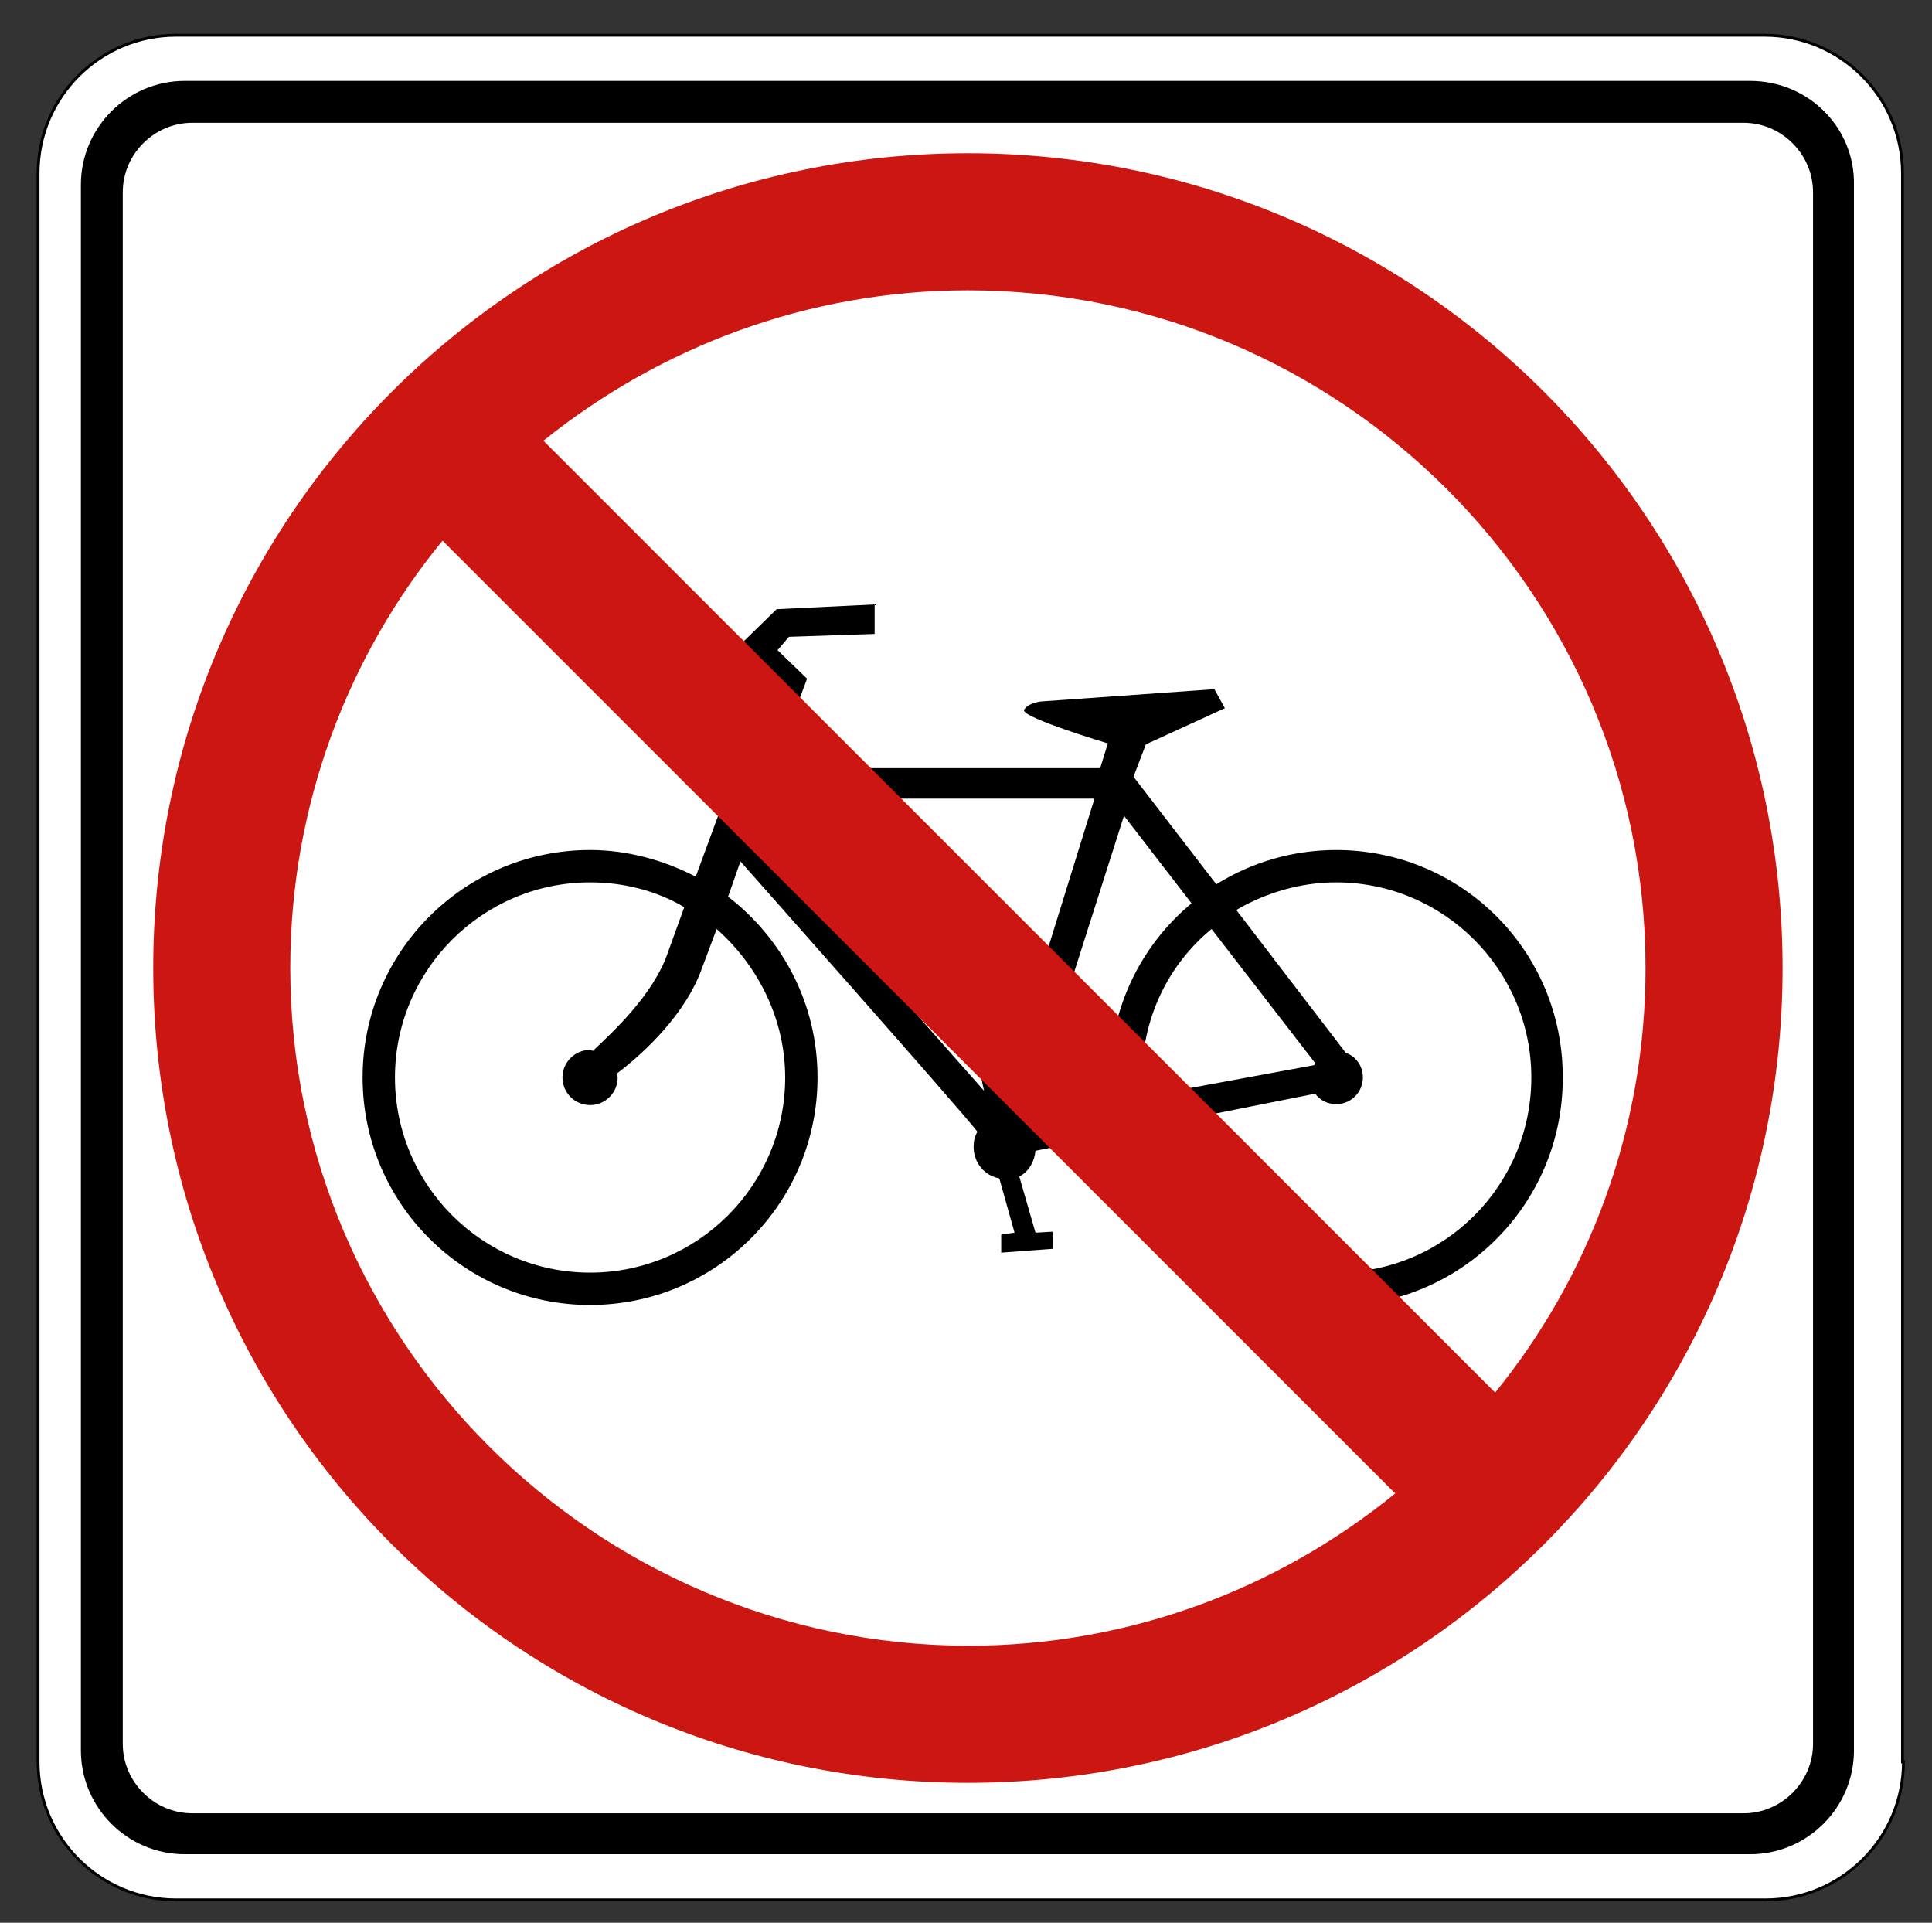 <?xml version="1.0" encoding="utf-8"?>
<!-- Generator: Adobe Illustrator 21.1.0, SVG Export Plug-In . SVG Version: 6.00 Build 0)  -->
<svg version="1.1" id="Layer_1" xmlns="http://www.w3.org/2000/svg" xmlns:xlink="http://www.w3.org/1999/xlink" x="0px" y="0px"
	 viewBox="0 0 203 202" style="enable-background:new 0 0 203 202;" xml:space="preserve">
<rect x="0" y="0" width="203" height="202" fill="#333333" stroke="none"/>
<style type="text/css">
	.st0{fill:#58595B;stroke:#000000;stroke-width:3;}
	.st1{fill:#FFFFFF;stroke:#000000;stroke-width:0.299;}
	.st2{fill:#CC1612;}
</style>
<path class="st0" d="M17,181.5"/>
<g id="_x3C_NO_BICYCLES_Sign_x3E_">
	<path class="st1" d="M200,185.1c0,8-6.5,14.5-14.5,14.5H18.5c-8,0-14.5-6.5-14.5-14.5V18.2c0-8,6.5-14.5,14.5-14.5h166.9
		c8,0,14.5,6.5,14.5,14.5V185.1z"/>
	<path d="M183.9,8.5H19.4c-6,0-10.9,4.9-10.9,10.9v164.5c0,6,4.9,10.9,10.9,10.9h164.5c6,0,10.9-4.9,10.9-10.9V19.4
		C194.9,13.4,190,8.5,183.9,8.5z M190.5,183.2c0,4-3.3,7.3-7.3,7.3h-163c-4,0-7.3-3.3-7.3-7.3v-163c0-4,3.3-7.3,7.3-7.3h163
		c4,0,7.3,3.3,7.3,7.3V183.2z"/>
	<path d="M140.4,89.3c-4.6,0-8.9,1.3-12.6,3.6l-8.7-11.3l1.3-3.4l8.3-3.8l-1.1-2l-18.3,1.3c0,0-1.4,0.2-1.7,0.9
		c-0.2,0.8,8.8,3.5,8.8,3.5l-0.8,2.6l-34.3,0l3.5-9.4l-3.1-3l1.2-1.4l9-0.3l0-3.1L81.6,64l-4.2,4.1l3.1,3.9l-7.4,20.1
		c-3.3-1.7-7.1-2.8-11.1-2.8c-13.2,0-23.9,10.7-23.9,23.9c0,13.2,10.7,23.9,23.9,23.9c13.2,0,23.9-10.7,23.9-23.9
		c0-7.8-3.7-14.6-9.4-19l1.3-3.7c0,0,23.5,26.5,24.9,28.4l0,0c-0.3,0.5-0.4,1-0.4,1.6c0,1.6,1.1,3,2.7,3.3l1.6,5.7l-1.4,0.2l0,1.9
		l5.4-0.4l0-1.8l-1.8,0.1l-1.7-5.9c1-0.5,1.6-1.6,1.7-2.7l8.4-1.7c2.6,10.3,12,18,23.1,18c13.2,0,23.9-10.7,23.9-23.9
		C164.3,100,153.6,89.3,140.4,89.3z M82.5,113.2c0,11.3-9.2,20.5-20.5,20.5c-11.3,0-20.5-9.2-20.5-20.5c0-11.3,9.2-20.5,20.5-20.5
		c3.6,0,7,0.9,9.9,2.6l-1.7,4.7c-1.5,4.5-5.9,8.5-7.9,10.4c-0.1,0-0.2-0.1-0.3-0.1c-1.6,0-2.9,1.3-2.9,2.9c0,1.6,1.3,2.9,2.9,2.9
		c1.6,0,2.9-1.3,2.9-2.9c0-0.2-0.1-0.3-0.1-0.4c2.9-2.2,7.3-6.3,9-11.2l1.5-4C79.6,101.4,82.5,107,82.5,113.2z M105.6,114.2
		l-0.9-4.2l1.4-0.2l-0.2-2l-5.4,0.4l0.2,2l1.7-0.1l1,4.5L79.2,87.2l1.2-3.3l34.6,0L105.6,114.2z M108,117.4l10.1-31.7l7.1,9.2
		c-5.3,4.4-8.6,11-8.6,18.4c0,0.9,0,1.7,0.1,2.5L108,117.4z M120,113.2c0-6.3,2.8-11.9,7.3-15.6l10.9,14.1c0,0.1-0.1,0.1-0.1,0.2
		l-17.9,3.3C120,114.5,120,113.9,120,113.2z M140.4,133.7c-9.5,0-17.5-6.5-19.8-15.3l17.6-3.5c0.5,0.7,1.3,1.1,2.2,1.1
		c1.6,0,2.8-1.3,2.8-2.8c0-1.2-0.7-2.2-1.8-2.6l-11.5-15c3.1-1.8,6.7-2.9,10.5-2.9c11.3,0,20.5,9.2,20.5,20.5
		C160.9,124.5,151.8,133.7,140.4,133.7z"/>
	<path class="st2" d="M101.7,16.1c-47.3,0-85.6,38.3-85.6,85.6c0,47.3,38.3,85.6,85.6,85.6c47.3,0,85.6-38.3,85.6-85.6
		C187.3,54.4,149,16.1,101.7,16.1z M172.9,101.7c0,16.9-5.9,32.4-15.8,44.6l-100-100c12.2-9.8,27.7-15.8,44.6-15.8
		C140.9,30.5,172.9,62.4,172.9,101.7z M30.5,101.7c0-17,6-32.7,16-44.9l100.1,100.1c-12.3,10-27.9,16-44.9,16
		C62.5,172.8,30.5,140.9,30.5,101.7z"/>
</g>
</svg>
